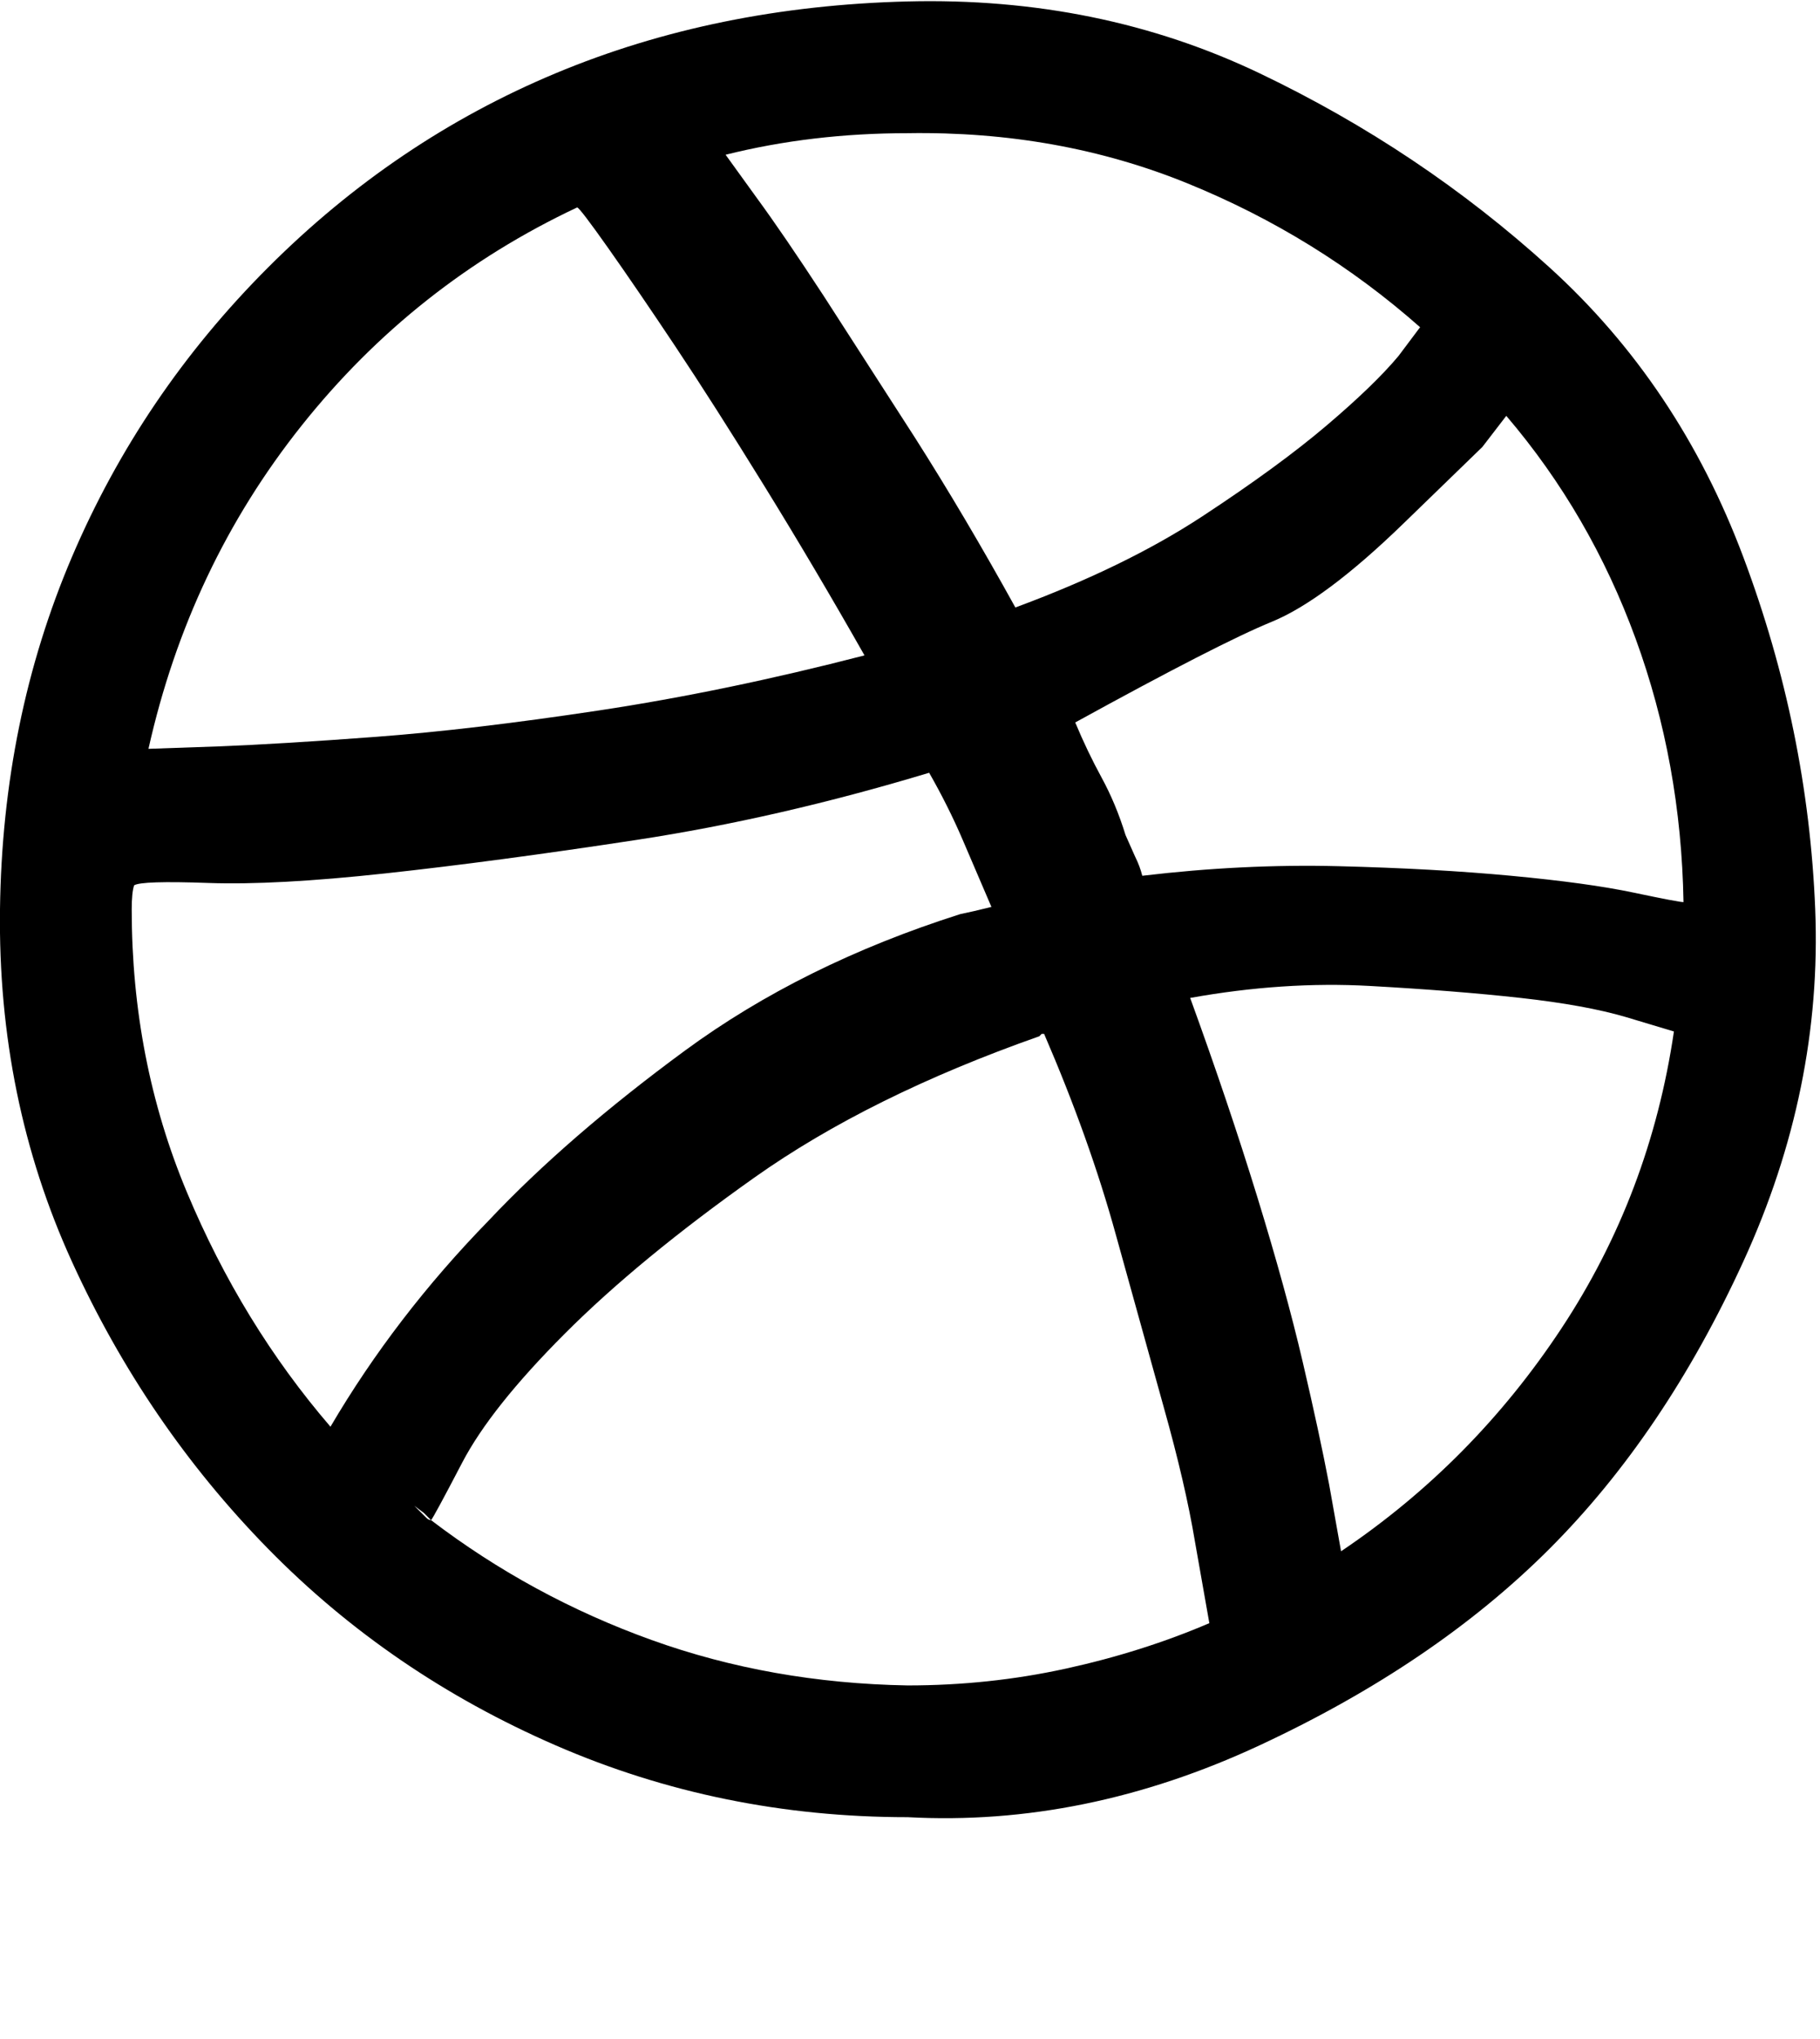 <svg xmlns="http://www.w3.org/2000/svg" width="3em" height="3.36em" viewBox="0 0 760 850"><path fill="currentColor" d="M361 273q-21-37-42-71t-37-58t-28-41t-13-17q-68 32-115 91T62 312l29-1q26-1 66-4t93-11t111-23m40 108q5-1 13-3l-12-28q-6-14-14-28q-63 19-122 28t-105 14t-74 4t-31 1q-1 3-1 10q0 63 23 118t60 98q27-46 66-86q33-35 82-71t115-57M180 634l-3-3l-4-3l5 5q1 1 2 1m413-498q-43-38-97-60T379 55q-40 0-76 9l13 18q11 15 28 41l38 59q21 33 42 71q46-17 78-38t52-38t30-29zM379 758q-78 0-147-30t-120-82t-82-120T0 379t30-147t82-121t120-81T379 0t147 30t121 81t81 121t30 147t-30 147t-81 120t-121 82t-147 30m55-326q-71 25-119 59t-79 65t-43 54t-13 24q42 32 92 50t107 19q34 0 66-7t60-19l-6-34q-4-24-13-56l-20-72q-11-40-30-84h-1zm15-131q5 12 11 23t10 24l4 9q2 4 3 8q42-5 82-4t72 4t51 7t21 4q-1-58-20-110t-54-93l-10 13l-33 32q-33 32-55 41t-82 42m48 115q16 44 28 83t19 69t11 51l5 28q55-37 92-93t47-124l-20-6q-17-5-44-8t-63-5t-75 5"/></svg>